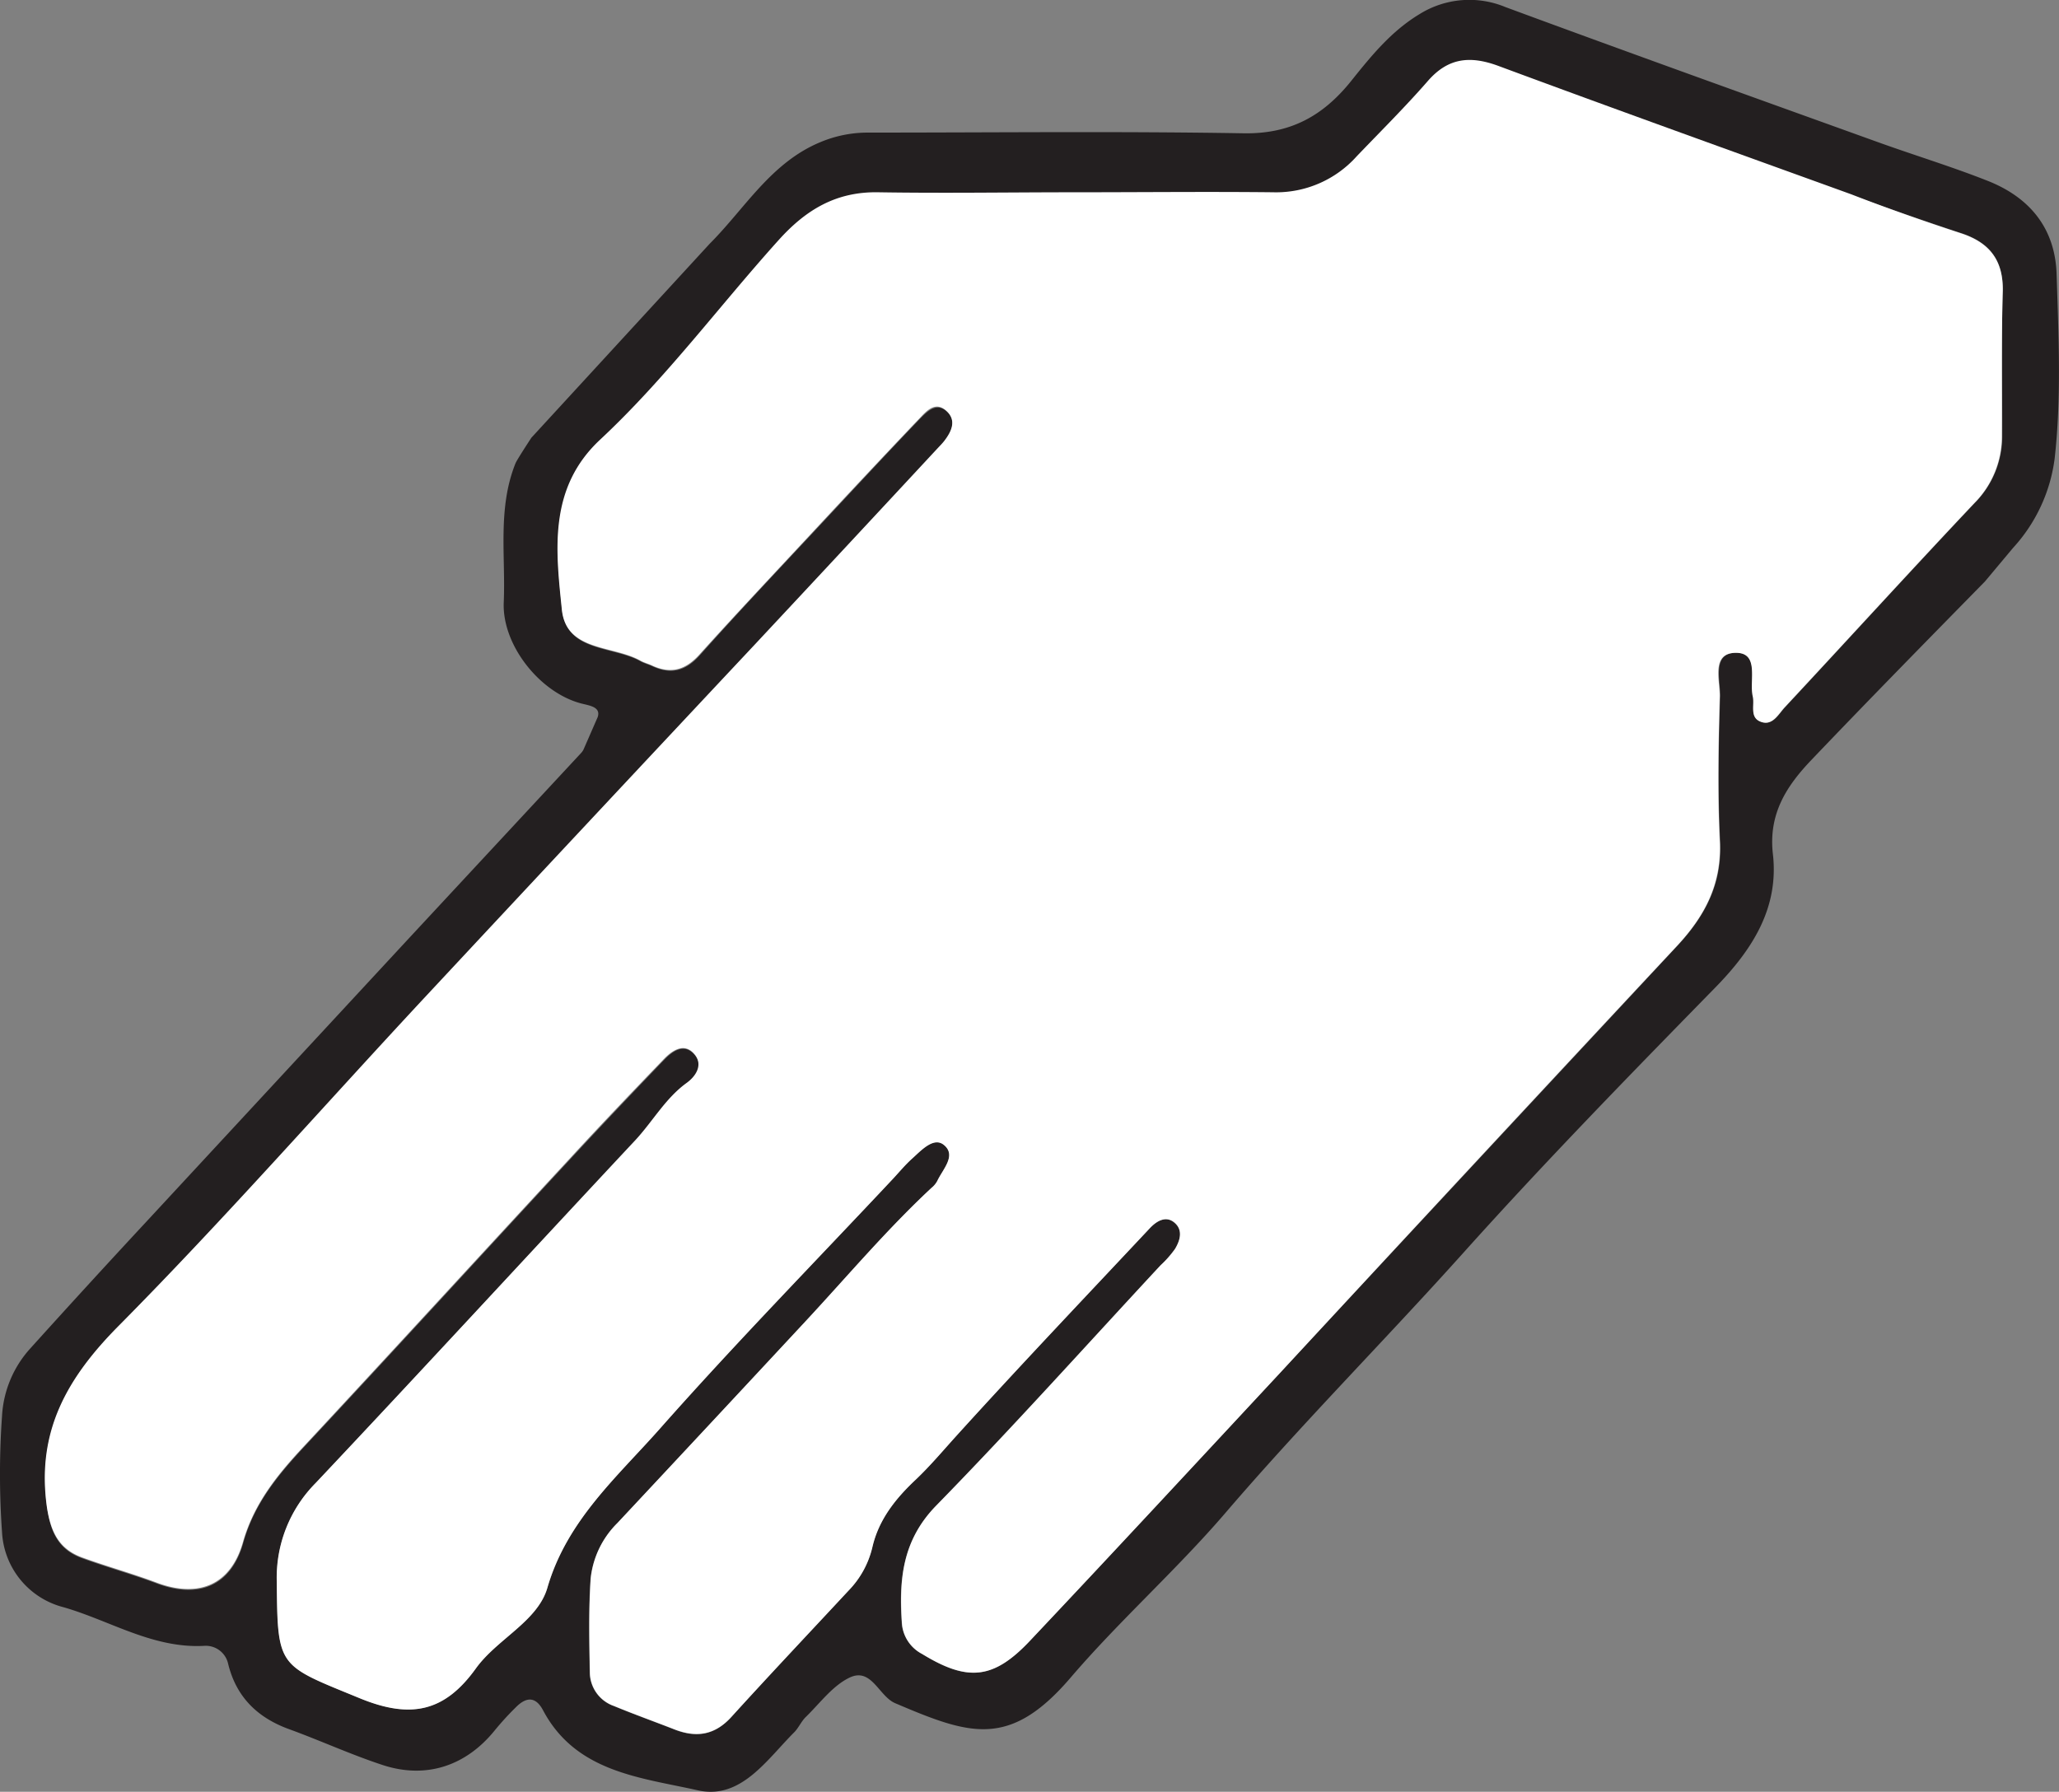 <svg xmlns="http://www.w3.org/2000/svg" viewBox="0 0 292.53 254.59"><rect x="0" y="0" width="292.53" height="254.59" fill="#808080" stroke="none"/><defs><style>.cls-1{fill:#231f20;}.cls-2{fill:#fff;}</style></defs><title>Asset 6</title><g id="Layer_2" data-name="Layer 2"><g id="Layer_1-2" data-name="Layer 1"><path class="cls-1" d="M292.19,39c.28,8.72.7,17.47-.28,26.17A23.15,23.15,0,0,1,286,77.85l-4,4.78c-8.26,8.42-16.52,16.83-24.66,25.36-3.51,3.68-6.11,7.64-5.46,13.35.88,7.63-2.88,13.54-8.11,18.9-12.15,12.42-24.26,24.83-35.85,37.75-11.19,12.47-23,24.34-33.92,37.09-7,8.13-15.06,15.28-22,23.41-8.62,10-14.28,8-24.82,3.51-2.33-1-3.36-5.12-6.47-3.64-2.42,1.15-4.22,3.65-6.24,5.61-.62.61-1,1.5-1.58,2.11-3.93,3.91-7.6,9.67-13.74,8.3-8.09-1.82-17.32-2.54-22-11.38-1.11-2.08-2.48-1.83-3.89-.39a40.62,40.62,0,0,0-3,3.29c-4.06,5-9.71,6.92-15.91,4.88-4.5-1.48-8.83-3.47-13.28-5.09s-7.53-4.54-8.68-9.38a3.25,3.25,0,0,0-3.34-2.46c-7.3.41-13.36-3.56-20-5.48A11.64,11.64,0,0,1,.29,217.72a117.2,117.2,0,0,1,0-16.55,15.54,15.54,0,0,1,4-9.56q8.19-9.08,16.48-18l37.38-40.35L82.55,107a2,2,0,0,0,.37-.54l2-4.58c.47-1.46-1.21-1.63-2.35-1.93-5.88-1.54-11.27-8.32-11-14.38.28-6.59-.9-13.31,1.66-19.72.18-.47,1.91-3.11,2.26-3.65l25.34-27.57c5-5,8.68-11.49,15.67-14.41a17.36,17.36,0,0,1,6.85-1.38c17.8,0,35.59-.2,53.38.1,6.6.1,11.22-2.45,15.2-7.39C194.77,8,197.64,4.44,201.69,2a13.37,13.37,0,0,1,12.18-1c17.62,6.51,35.29,12.84,53,19.22,5.14,1.85,10.37,3.44,15.44,5.44C288.31,28,292,32.39,292.19,39Zm-7.65,2.37c.11-4.4-1.86-6.92-5.91-8.25-5.22-1.71-10.4-3.53-15.56-5.39-16.75-6.05-33.49-12-50.18-18.26-4-1.47-7.08-1.14-10,2.18-3.21,3.69-6.7,7.14-10.09,10.68A15.36,15.36,0,0,1,181,27.48c-9.36-.15-18.72,0-28.08,0s-18.7.1-28.06-.05c-6-.1-10.25,2.46-14.17,6.83-8.47,9.41-16,19.65-25.32,28.31C77.94,69.45,79,78.26,79.87,86.7c.61,6,7.27,5.06,11.19,7.29.52.28,1.11.43,1.64.68,2.66,1.23,4.73.65,6.72-1.56,5.13-5.75,10.43-11.38,15.69-17S125.43,65,130.65,59.56c1-1,2.28-2.43,3.78-1.17s.85,2.94-.23,4.34c-.27.35-.59.67-.9,1q-13,14-26.08,28Q84,116.6,60.71,141.46C46.15,157.1,32.05,173.16,17,188.32c-7.46,7.52-11.82,15.17-10.29,26,.51,3.55,1.7,5.91,5,7.1,3.48,1.27,7.07,2.26,10.54,3.56,5.91,2.23,10.57.42,12.31-5.76,1.56-5.58,4.94-9.65,8.71-13.7C55.89,192,68.39,178.31,81,164.72c4.41-4.77,8.88-9.47,13.38-14.15,1.16-1.2,2.76-2.38,4.22-.79s.37,3.19-1,4.2c-3,2.24-4.84,5.51-7.34,8.19-15.17,16.07-30.18,32.4-45.4,48.55a19.07,19.07,0,0,0-5.52,14c.1,12.41.21,11.82,11.88,16.59,7.27,3,12,1.81,16.39-4.25,3-4.2,8.78-6.69,10.17-11.47,2.77-9.57,9.85-15.69,15.92-22.54,10.74-12.15,22.1-23.76,33.2-35.6.91-1,1.77-2,2.76-2.9,1.28-1.16,3-3.06,4.45-1.9,1.84,1.49-.15,3.45-.93,5.12a3.25,3.25,0,0,1-.84,1c-6.38,6-12,12.63-17.93,19Q101.1,202.11,87.72,216.4a13.08,13.08,0,0,0-3.82,7.87c-.3,4.43-.2,8.9-.12,13.35a5.1,5.1,0,0,0,3.42,4.79c2.88,1.19,5.82,2.24,8.71,3.37,3.11,1.2,5.7.74,8-1.84,5.48-6,11.07-12,16.64-17.94a13.13,13.13,0,0,0,3.37-6.16c.91-3.93,3.3-6.9,6.16-9.59,2-1.93,3.84-4.08,5.71-6.15,9.06-10,18.36-19.78,27.59-29.62,1-1,2.22-1.82,3.49-.72s.76,2.51.06,3.69a14.69,14.69,0,0,1-2.05,2.33c-10.59,11.4-21,23-31.87,34.14-4.87,5-5.32,10.62-4.89,16.82A5.37,5.37,0,0,0,131,235c6.47,4,10.13,3.61,15.28-1.84,11.92-12.63,23.71-25.36,35.53-38.06q28.17-30.3,56.36-60.56c4.07-4.33,6.53-8.92,6.22-15.08-.35-6.81-.22-13.65,0-20.48.06-2.26-1.2-6.16,2.2-6.23s2,3.86,2.47,6.11c.27,1.23-.49,2.95,1,3.62,1.77.81,2.62-1,3.56-2,9-9.66,17.87-19.41,26.93-29a13.43,13.43,0,0,0,3.92-9.58c0-6.84-.12-13.67.06-20.5Z"/><path class="cls-2" d="M278.63,33.16c4.05,1.33,6,3.85,5.91,8.25-.2,6.83-.08,13.66-.13,20.5a13.43,13.43,0,0,1-3.92,9.58c-9.06,9.6-17.94,19.35-26.93,29-.94,1-1.79,2.8-3.56,2-1.44-.67-.68-2.39-1-3.62-.48-2.25,1-6.19-2.47-6.11s-2.14,4-2.2,6.23c-.19,6.83-.32,13.67,0,20.48.31,6.16-2.15,10.75-6.22,15.08q-28.19,30.18-56.28,60.56c-11.82,12.7-23.61,25.43-35.53,38.06-5.15,5.45-8.81,5.79-15.28,1.84a5.34,5.34,0,0,1-2.87-4.29c-.43-6.2,0-11.84,4.89-16.82,10.88-11.13,21.28-22.74,31.87-34.14a14.69,14.69,0,0,0,2.05-2.33c.7-1.18,1.13-2.65-.06-3.69s-2.52-.3-3.49.72c-9.23,9.84-18.53,19.62-27.59,29.62-1.87,2.07-3.67,4.22-5.71,6.15-2.86,2.69-5.25,5.66-6.16,9.59a13.13,13.13,0,0,1-3.37,6.16c-5.57,6-11.16,11.9-16.64,17.94-2.33,2.58-4.92,3-8,1.84-2.89-1.13-5.83-2.18-8.71-3.37a5.1,5.1,0,0,1-3.42-4.79c-.08-4.45-.18-8.92.12-13.35a13,13,0,0,1,3.79-7.85q13.35-14.28,26.67-28.6c5.93-6.38,11.55-13.06,17.93-19a3.25,3.25,0,0,0,.84-1c.78-1.67,2.77-3.63.93-5.12-1.43-1.16-3.17.74-4.45,1.9-1,.88-1.85,1.93-2.76,2.9-11.1,11.84-22.46,23.45-33.2,35.6-6.07,6.85-13.15,13-15.92,22.54-1.39,4.78-7.16,7.27-10.17,11.47-4.36,6.06-9.12,7.21-16.39,4.25-11.68-4.81-11.78-4.22-11.88-16.62a19.07,19.07,0,0,1,5.52-14c15.22-16.14,30.23-32.47,45.38-48.67,2.5-2.68,4.31-6,7.34-8.19,1.38-1,2.4-2.68,1-4.2s-3.06-.41-4.22.79c-4.5,4.68-9,9.38-13.38,14.15-12.59,13.59-25.09,27.25-37.7,40.8-3.74,4-7.14,8.11-8.74,13.69-1.74,6.18-6.4,8-12.31,5.76-3.47-1.3-7.06-2.29-10.54-3.56-3.25-1.19-4.44-3.55-5-7.1C5.14,203.41,9.5,195.76,17,188.24,32,173.08,46.1,157,60.66,141.38q23.22-24.9,46.51-49.73,13.08-14,26.08-28c.31-.33.63-.65.9-1,1.08-1.4,1.8-3,.23-4.34s-2.8.14-3.78,1.17c-5.22,5.48-10.38,11-15.54,16.55S104.5,87.31,99.37,93c-2,2.21-4.06,2.79-6.72,1.56-.53-.25-1.12-.4-1.64-.68-3.92-2.23-10.58-1.28-11.19-7.29-.87-8.44-1.93-17.25,5.45-24.13,9.28-8.66,16.85-18.9,25.32-28.31,3.92-4.37,8.21-6.93,14.17-6.83,9.36.15,18.72,0,28.06,0s18.72-.1,28.08,0a15.36,15.36,0,0,0,11.85-5.11c3.39-3.54,6.88-7,10.09-10.68,2.88-3.32,6-3.65,10-2.18,16.69,6.19,33.43,12.2,50.18,18.26C268.23,29.63,273.41,31.45,278.63,33.16Z"/></g></g></svg>